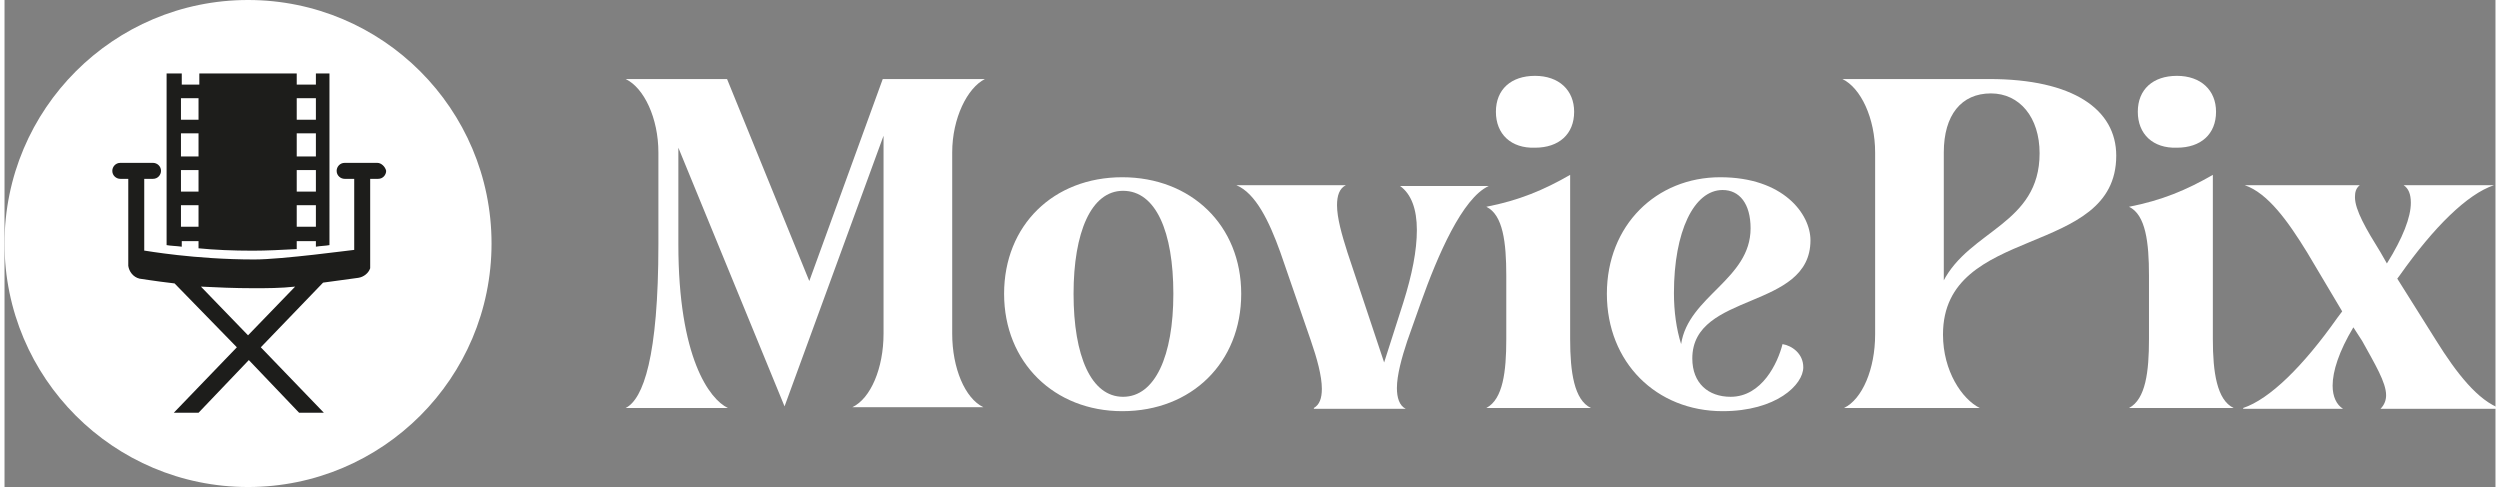 <?xml version="1.0" encoding="utf-8"?>
<!-- Generator: Adobe Illustrator 26.0.1, SVG Export Plug-In . SVG Version: 6.00 Build 0)  -->
<svg version="1.1" width="308px" height="60px" id="Layer_1" xmlns="http://www.w3.org/2000/svg" xmlns:xlink="http://www.w3.org/1999/xlink" x="0px" y="0px"
	 viewBox="0 0 312 61" style="enable-background:new 0 0 312 61;" xml:space="preserve">
<rect x="0" y="0" width="312" height="61" fill="#808080" stroke="none"/>
<style type="text/css">
	.st0{fill:#FFFFFF;}
	.st1{fill:#1D1D1B;}
</style>
<g>
	<g>
		<circle class="st0" cx="30.5" cy="30.5" r="30.5"/>
		<g id="XMLID_00000101086924165676873370000004081249734373782173_">
			<path id="XMLID_00000113343625309379707700000000464771855636368055_" class="st1" d="M22.1,30.2h2.2v0.9c2,0.2,4.3,0.3,6.8,0.3
				c0,0,0,0,0,0c1.7,0,3.6-0.1,5.5-0.2v-1H39v0.7c0.5-0.1,1.2-0.1,1.7-0.2V9.2H39v1.4h-2.4V9.2H24.4v1.4h-2.2V9.2h-1.9v21.5
				c0.5,0.1,1.2,0.1,1.9,0.2V30.2z M36.6,12.3H39V15h-2.4V12.3z M36.6,16.7H39v2.9h-2.4V16.7z M36.6,21.3H39V24h-2.4V21.3z
				 M36.6,25.7H39v2.7h-2.4V25.7z M22.1,12.3h2.2V15h-2.2V12.3z M22.1,16.7h2.2v2.9h-2.2V16.7z M22.1,21.3h2.2V24h-2.2V21.3z
				 M22.1,25.7h2.2v2.7h-2.2V25.7z"/>
			<path id="XMLID_00000049908535024398550090000010260563803020231561_" class="st1" d="M46.7,20.4h-4.1c-0.6,0-1,0.5-1,1
				c0,0.6,0.5,1,1,1h1.2l0,8.9c-0.2,0-9,1.2-12.5,1.2c0,0,0,0,0,0c-7.5,0-13.6-1.1-13.7-1.1c0,0-0.1,0-0.1,0v-9h1.1c0.6,0,1-0.5,1-1
				c0-0.6-0.5-1-1-1h-4.1c-0.6,0-1,0.5-1,1c0,0.6,0.5,1,1,1h1v10.7c0,0,0,0.1,0,0.1v0.1h0c0.1,0.7,0.6,1.4,1.4,1.6
				c0.1,0,1.8,0.3,4.4,0.6l7.8,8l-7.9,8.2h3.1l6.3-6.6l6.3,6.6h3.1l-7.9-8.2l7.8-8.1c1.4-0.2,2.9-0.4,4.4-0.6
				c0.7-0.1,1.3-0.6,1.5-1.2v-1.3v-9.9h1c0.6,0,1-0.5,1-1C47.7,20.9,47.2,20.4,46.7,20.4z M30.5,42l-5.9-6.1c2,0.1,4.2,0.2,6.6,0.2
				c0,0,0,0,0,0c1.6,0,3.4,0,5.2-0.2L30.5,42z"/>
		</g>
	</g>
	<g>
		<path class="st0" d="M77.8,51.1c2.2-1.1,4.1-6.4,4.1-20.5V19.1c0-4.3-1.8-8.1-4.1-9.2h12.7l10.3,25.3L110,9.9h12.8
			c-2.2,1.1-4.1,4.9-4.1,9.2v22.7c0,4.3,1.6,8.1,3.9,9.2h-16.4c2.3-1.1,3.9-4.9,3.9-9.2V17L97.7,50.9L84.4,18.5v12.1
			c0,14.2,3.9,19.4,6.2,20.5H77.8z"/>
		<path class="st0" d="M125.2,36.8c0-8.6,6.2-14.6,14.8-14.6c8.6,0,14.9,6,14.9,14.6c0,8.6-6.2,14.7-14.9,14.7
			C131.5,51.5,125.2,45.4,125.2,36.8z M146.4,36.8c0-7.8-2.2-12.9-6.3-12.9c-4,0-6.2,5.2-6.2,12.9c0,7.8,2.2,12.9,6.2,12.9
			C144.1,49.7,146.4,44.6,146.4,36.8z"/>
		<path class="st0" d="M164,51.1c0.7-0.4,1-1.2,1-2.4c0-1.6-0.6-3.8-1.4-6.1l-3.8-11c-1.4-3.9-3.1-7.4-5.5-8.4h13.7
			c-0.8,0.4-1.1,1.3-1.1,2.5c0,1.6,0.6,3.7,1.3,5.9l4.6,13.8l2.4-7.5c1.1-3.5,1.7-6.5,1.7-9.1s-0.7-4.5-2.1-5.5h11.1
			c-3.3,1.5-6.4,8.7-8.5,14.6l-1.7,4.8c-0.7,2.1-1.3,4.3-1.3,5.9c0,1.2,0.3,2.2,1.1,2.6H164z"/>
		<path class="st0" d="M185.6,51.1c2.1-1.1,2.5-4.6,2.5-8.6v-8c0-4.1-0.4-7.6-2.5-8.6c4.1-0.8,7.2-2.1,10.5-4v20.6
			c0,4.1,0.5,7.6,2.6,8.6H185.6z M186.8,14c0-2.8,1.9-4.5,4.9-4.5c3,0,4.9,1.8,4.9,4.5c0,2.8-1.9,4.5-4.9,4.5
			C188.7,18.6,186.8,16.8,186.8,14z"/>
		<path class="st0" d="M200.7,36.8c0-8.6,6.2-14.6,14.2-14.6c7.9,0,11.3,4.6,11.3,7.9c0,8.8-14.8,6.4-14.8,14.8c0,3.1,2,4.8,4.8,4.8
			c3.9,0,5.9-4.2,6.5-6.6c1.2,0.2,2.6,1.2,2.6,2.9c0,2.2-3.4,5.5-10.1,5.5C206.9,51.5,200.7,45.4,200.7,36.8z M218.7,28.6
			c0-3.1-1.4-4.8-3.5-4.8c-3.6,0-6.1,5.2-6.1,12.9c0,2.3,0.3,4.5,0.9,6.4C210.9,37.1,218.7,35,218.7,28.6z"/>
		<path class="st0" d="M230.4,51.1c2.3-1.1,3.9-4.9,3.9-9.2V19.1c0-4.3-1.8-8.1-4.1-9.2h18.4c10.5,0,15.9,3.8,15.9,9.6
			c0,12.9-21.7,8.5-21.7,22.4c0,4.6,2.4,8.1,4.6,9.2H230.4z M242.8,35.3c3.3-6.5,12.1-7.2,12.1-16.1c0-4.5-2.5-7.5-6.1-7.5
			c-3.7,0-5.9,2.7-5.9,7.4V35.3z"/>
		<path class="st0" d="M266.1,51.1c2.1-1.1,2.5-4.6,2.5-8.6v-8c0-4.1-0.4-7.6-2.5-8.6c4.1-0.8,7.2-2.1,10.5-4v20.6
			c0,4.1,0.5,7.6,2.6,8.6H266.1z M267.2,14c0-2.8,1.9-4.5,4.9-4.5c3,0,4.9,1.8,4.9,4.5c0,2.8-1.9,4.5-4.9,4.5
			C269.1,18.6,267.2,16.8,267.2,14z"/>
		<path class="st0" d="M280.4,51.1c3.3-1.1,7.5-5.2,11.8-11.3l0.6-0.8l-4.4-7.4c-2.4-3.9-4.9-7.4-7.8-8.4h14.4
			c-0.5,0.4-0.6,0.9-0.6,1.5c0,1.6,1.4,4,3.2,6.9l0.8,1.4c2-3.2,3-5.8,3-7.6c0-1.1-0.3-1.8-0.9-2.2h11.3c-3.3,1.1-7.5,5.2-11.8,11.3
			l-0.3,0.4l4.9,7.8c2.5,4,5.2,7.5,8.1,8.5h-15.1c0.5-0.5,0.7-1.1,0.7-1.7c0-1.6-1.4-3.9-3-6.8l-1.1-1.7c-1.8,3-2.6,5.5-2.6,7.3
			c0,1.4,0.5,2.4,1.3,2.9H280.4z"/>
	</g>
</g>
</svg>
